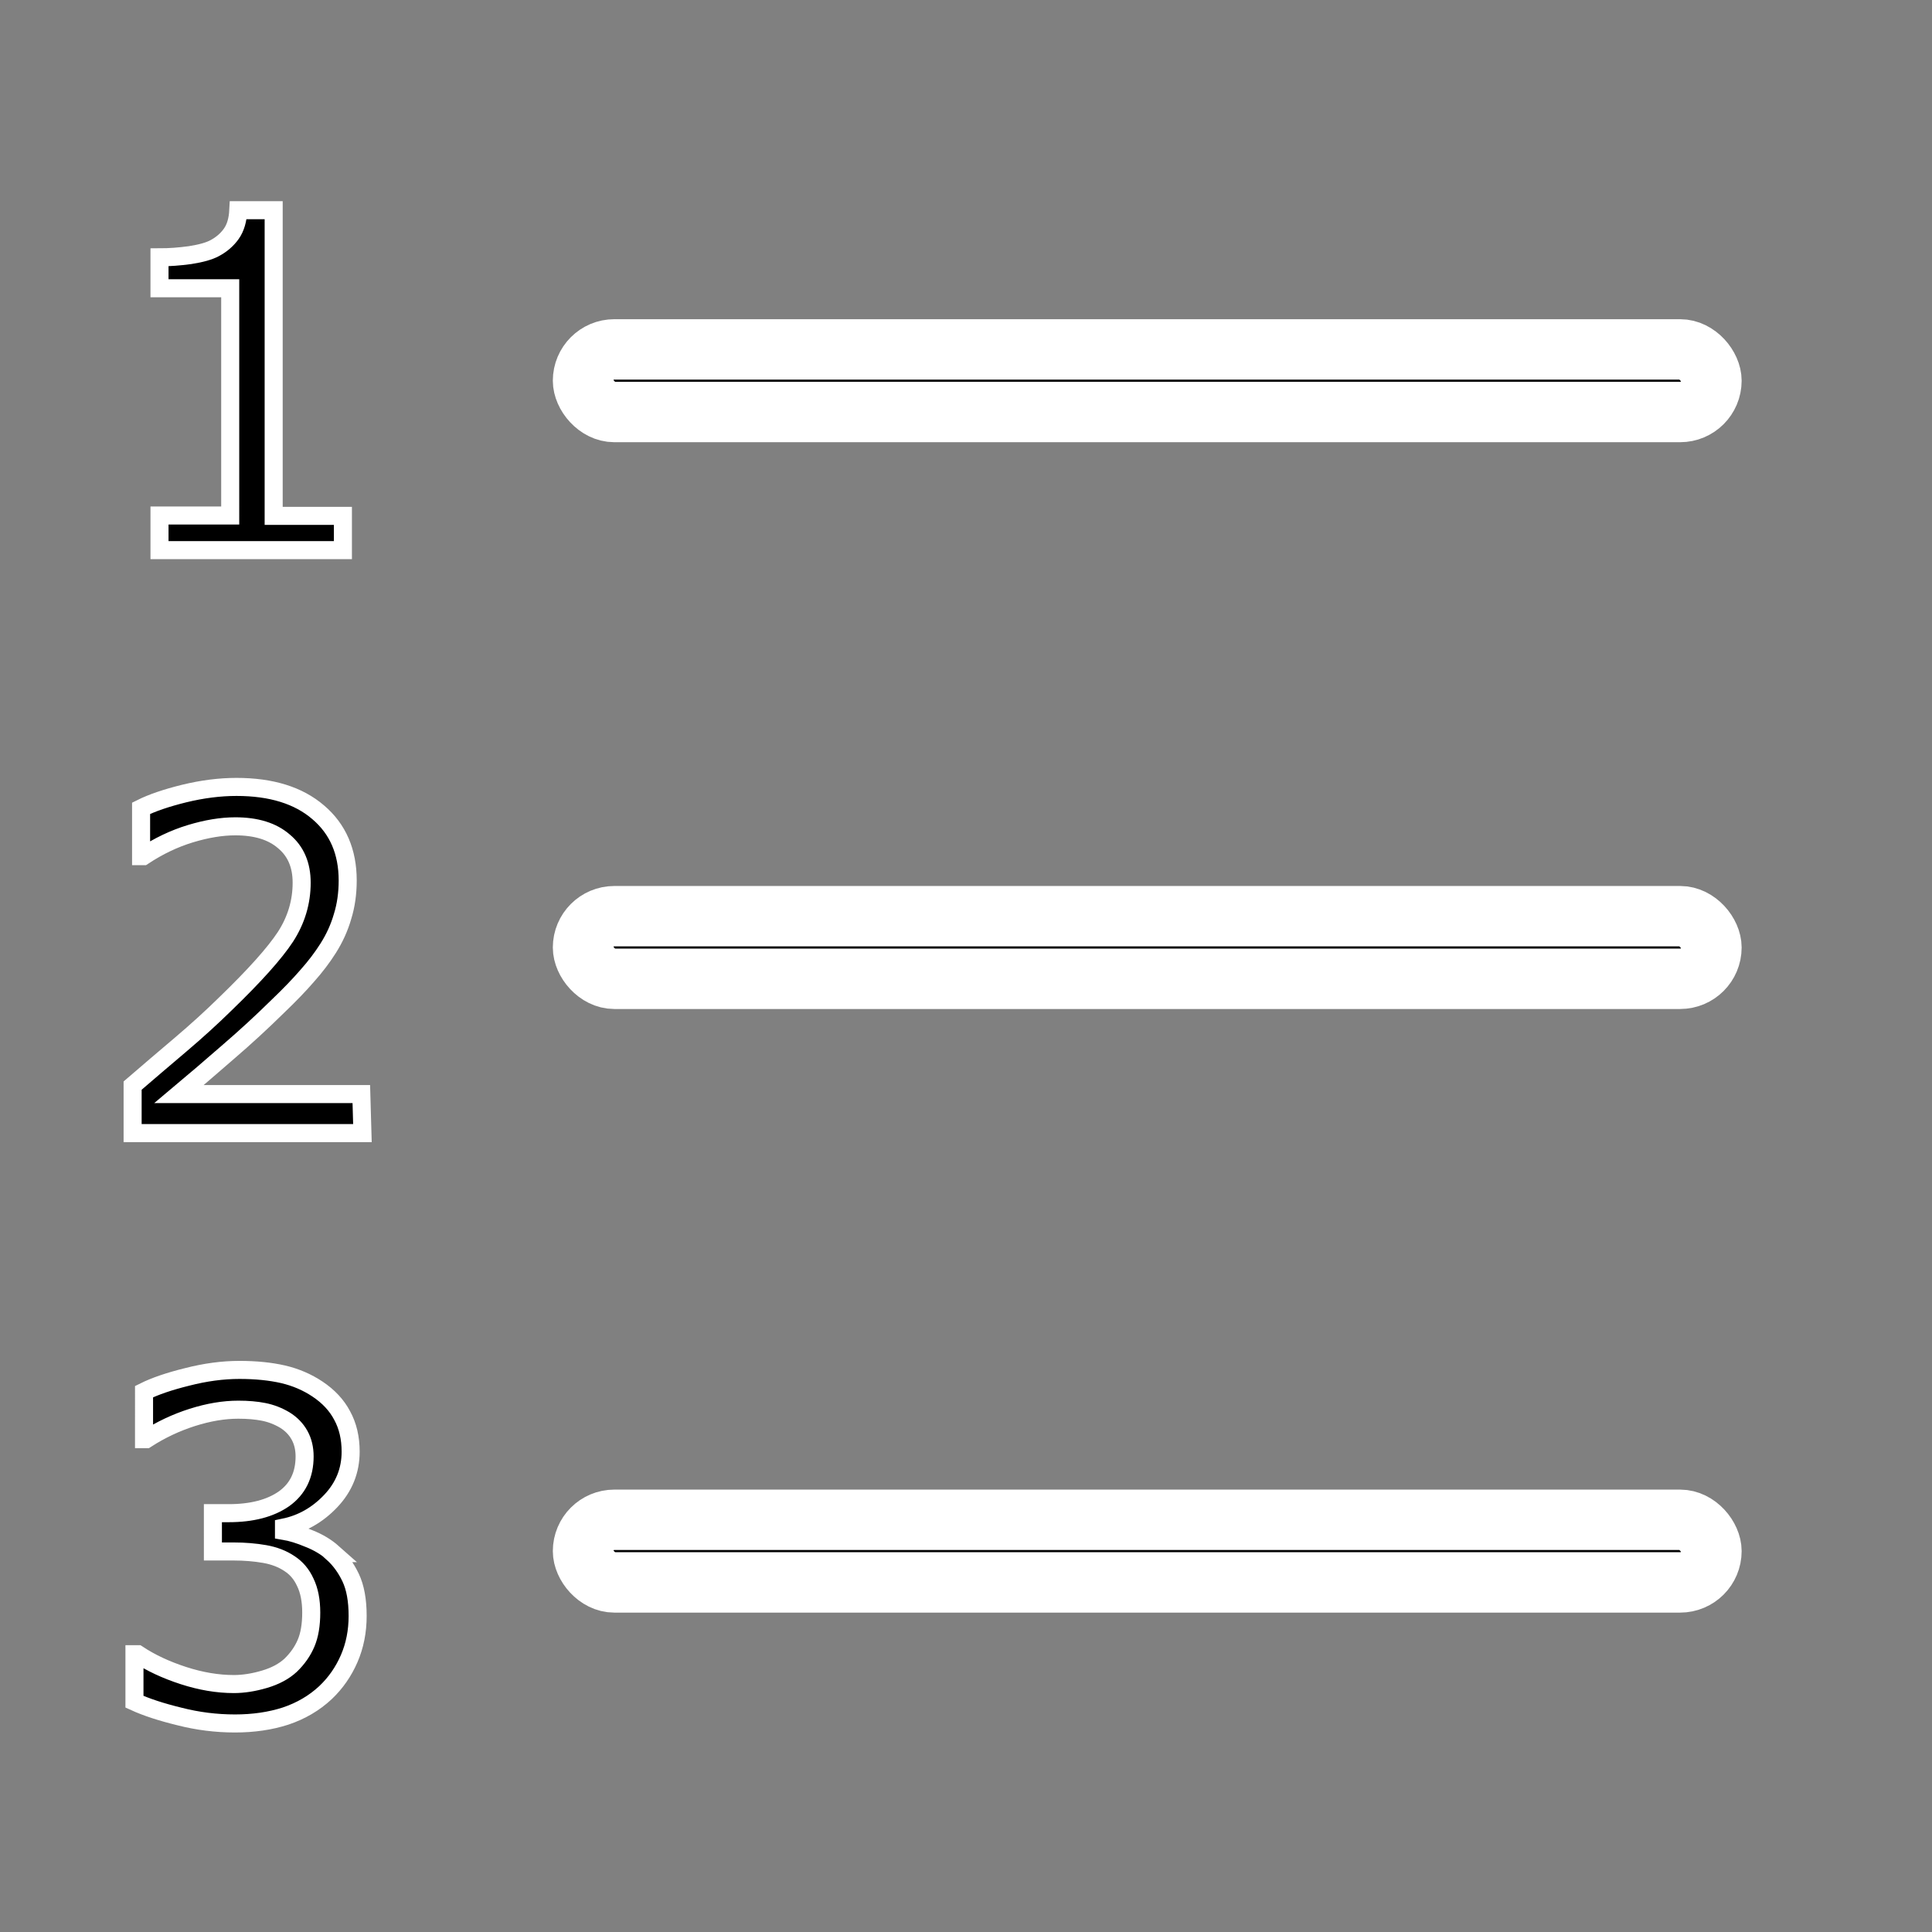 <?xml version="1.0" encoding="UTF-8" standalone="no"?>
<svg
   xmlns:dc="http://purl.org/dc/elements/1.1/"
   xmlns:cc="http://creativecommons.org/ns#"
   xmlns:rdf="http://www.w3.org/1999/02/22-rdf-syntax-ns#"
   xmlns:svg="http://www.w3.org/2000/svg"
   xmlns="http://www.w3.org/2000/svg"
   xmlns:sodipodi="http://sodipodi.sourceforge.net/DTD/sodipodi-0.dtd"
   xmlns:inkscape="http://www.inkscape.org/namespaces/inkscape"
   sodipodi:docname="orderedList.svg"
   inkscape:version="1.0 (4035a4fb49, 2020-05-01)"
   id="svg5"
   version="1.1"
   viewBox="0 0 8.467 8.467"
   height="32"
   width="32">
  <rect x="0" y="0" width="8.467" height="8.467" fill="#808080" stroke="none"/>
  <sodipodi:namedview
     inkscape:document-rotation="0"
     inkscape:snap-global="true"
     inkscape:current-layer="text1082"
     inkscape:window-maximized="1"
     inkscape:window-y="-8"
     inkscape:window-x="-8"
     inkscape:window-height="987"
     inkscape:window-width="1680"
     inkscape:cy="17.442513"
     inkscape:cx="15.731864"
     inkscape:zoom="16.368054"
     units="px"
     showgrid="false"
     inkscape:document-units="mm"
     inkscape:pagecheckerboard="1"
     inkscape:pageopacity="0"
     inkscape:pageshadow="0"
     borderopacity="1"
     bordercolor="#ffffff"
     pagecolor="#505050"
     id="namedview7" />
  <defs
     id="defs2" />
  <g
     id="layer1"
     inkscape:groupmode="layer"
     inkscape:label="Layer 1">
    <g
       style="stroke-width:0.62"
       transform="matrix(1.614,0,0,1.614,17.759,-7.236)"
       id="g3361">
      <g
         style="font-size:1.266px;line-height:1.25;letter-spacing:0px;word-spacing:0px;fill:#000000;stroke:#ffffff;stroke-width:0.102;stroke-miterlimit:4;stroke-dasharray:none"
         id="text1082"
         aria-label="1 2 3">
        <path
           style="fill:#000000;stroke:#ffffff;stroke-width:0.049;stroke-miterlimit:4;stroke-dasharray:none"
           id="path1420"
           d="m -10.072,5.977 h -0.498 v -0.094 h 0.192 V 5.266 h -0.192 v -0.084 q 0.039,0 0.083,-0.006 0.045,-0.007 0.067,-0.019 0.028,-0.015 0.045,-0.039 0.017,-0.024 0.019,-0.064 h 0.096 v 0.83 h 0.188 z" />
        <path
           style="fill:#000000;stroke:#ffffff;stroke-width:0.049;stroke-miterlimit:4;stroke-dasharray:none"
           id="path1422"
           d="M -10.019,7.56 H -10.643 V 7.431 q 0.065,-0.056 0.13,-0.111 0.066,-0.056 0.122,-0.111 0.119,-0.115 0.163,-0.182 0.044,-0.068 0.044,-0.147 0,-0.072 -0.048,-0.112 -0.047,-0.041 -0.132,-0.041 -0.056,0 -0.122,0.02 -0.066,0.02 -0.128,0.061 h -0.006 V 6.678 q 0.044,-0.022 0.117,-0.04 0.074,-0.018 0.142,-0.018 0.142,0 0.222,0.069 0.08,0.068 0.08,0.185 0,0.053 -0.014,0.098 -0.013,0.045 -0.039,0.086 -0.024,0.038 -0.057,0.075 -0.032,0.037 -0.079,0.082 -0.066,0.065 -0.137,0.126 -0.07,0.061 -0.132,0.113 h 0.495 z" />
        <path
           style="fill:#000000;stroke:#ffffff;stroke-width:0.049;stroke-miterlimit:4;stroke-dasharray:none"
           id="path1424"
           d="m -10.1,8.7 q 0.03,0.027 0.049,0.067 0.019,0.04 0.019,0.104 0,0.063 -0.023,0.116 -0.023,0.053 -0.064,0.092 -0.046,0.043 -0.109,0.064 -0.062,0.02 -0.137,0.02 -0.077,0 -0.151,-0.019 -0.074,-0.018 -0.122,-0.04 V 8.975 h 0.009 q 0.053,0.035 0.124,0.058 0.071,0.023 0.137,0.023 0.039,0 0.083,-0.013 0.044,-0.013 0.071,-0.038 0.028,-0.027 0.042,-0.06 0.014,-0.033 0.014,-0.083 0,-0.049 -0.016,-0.082 -0.015,-0.033 -0.043,-0.051 -0.028,-0.019 -0.067,-0.026 -0.04,-0.007 -0.085,-0.007 h -0.056 V 8.592 h 0.043 q 0.094,0 0.15,-0.039 0.056,-0.04 0.056,-0.115 0,-0.033 -0.014,-0.058 -0.014,-0.025 -0.04,-0.041 -0.027,-0.016 -0.057,-0.022 -0.03,-0.006 -0.069,-0.006 -0.059,0 -0.125,0.021 -0.066,0.021 -0.125,0.059 h -0.006 V 8.262 q 0.044,-0.022 0.117,-0.04 0.074,-0.019 0.142,-0.019 0.067,0 0.119,0.012 0.051,0.012 0.093,0.04 0.045,0.03 0.067,0.072 0.023,0.042 0.023,0.098 0,0.077 -0.054,0.134 -0.054,0.057 -0.127,0.072 v 0.009 q 0.03,0.005 0.068,0.021 0.038,0.015 0.065,0.039 z" />
      </g>
      <rect
         style="fill:#000000;stroke:#ffffff;stroke-width:0.164;stroke-linecap:round;stroke-linejoin:round;paint-order:stroke markers fill"
         id="rect841"
         width="3.064"
         height="0.17"
         x="-9.42"
         y="5.432"
         ry="0.085" />
      <rect
         ry="0.085"
         y="6.971"
         x="-9.42"
         height="0.17"
         width="3.064"
         id="rect841-2"
         style="fill:#000000;stroke:#ffffff;stroke-width:0.164;stroke-linecap:round;stroke-linejoin:round;paint-order:stroke markers fill" />
      <rect
         style="fill:#000000;stroke:#ffffff;stroke-width:0.164;stroke-linecap:round;stroke-linejoin:round;paint-order:stroke markers fill"
         id="rect841-2-6"
         width="3.064"
         height="0.17"
         x="-9.42"
         y="8.61"
         ry="0.085" />
    </g>
  </g>
</svg>
